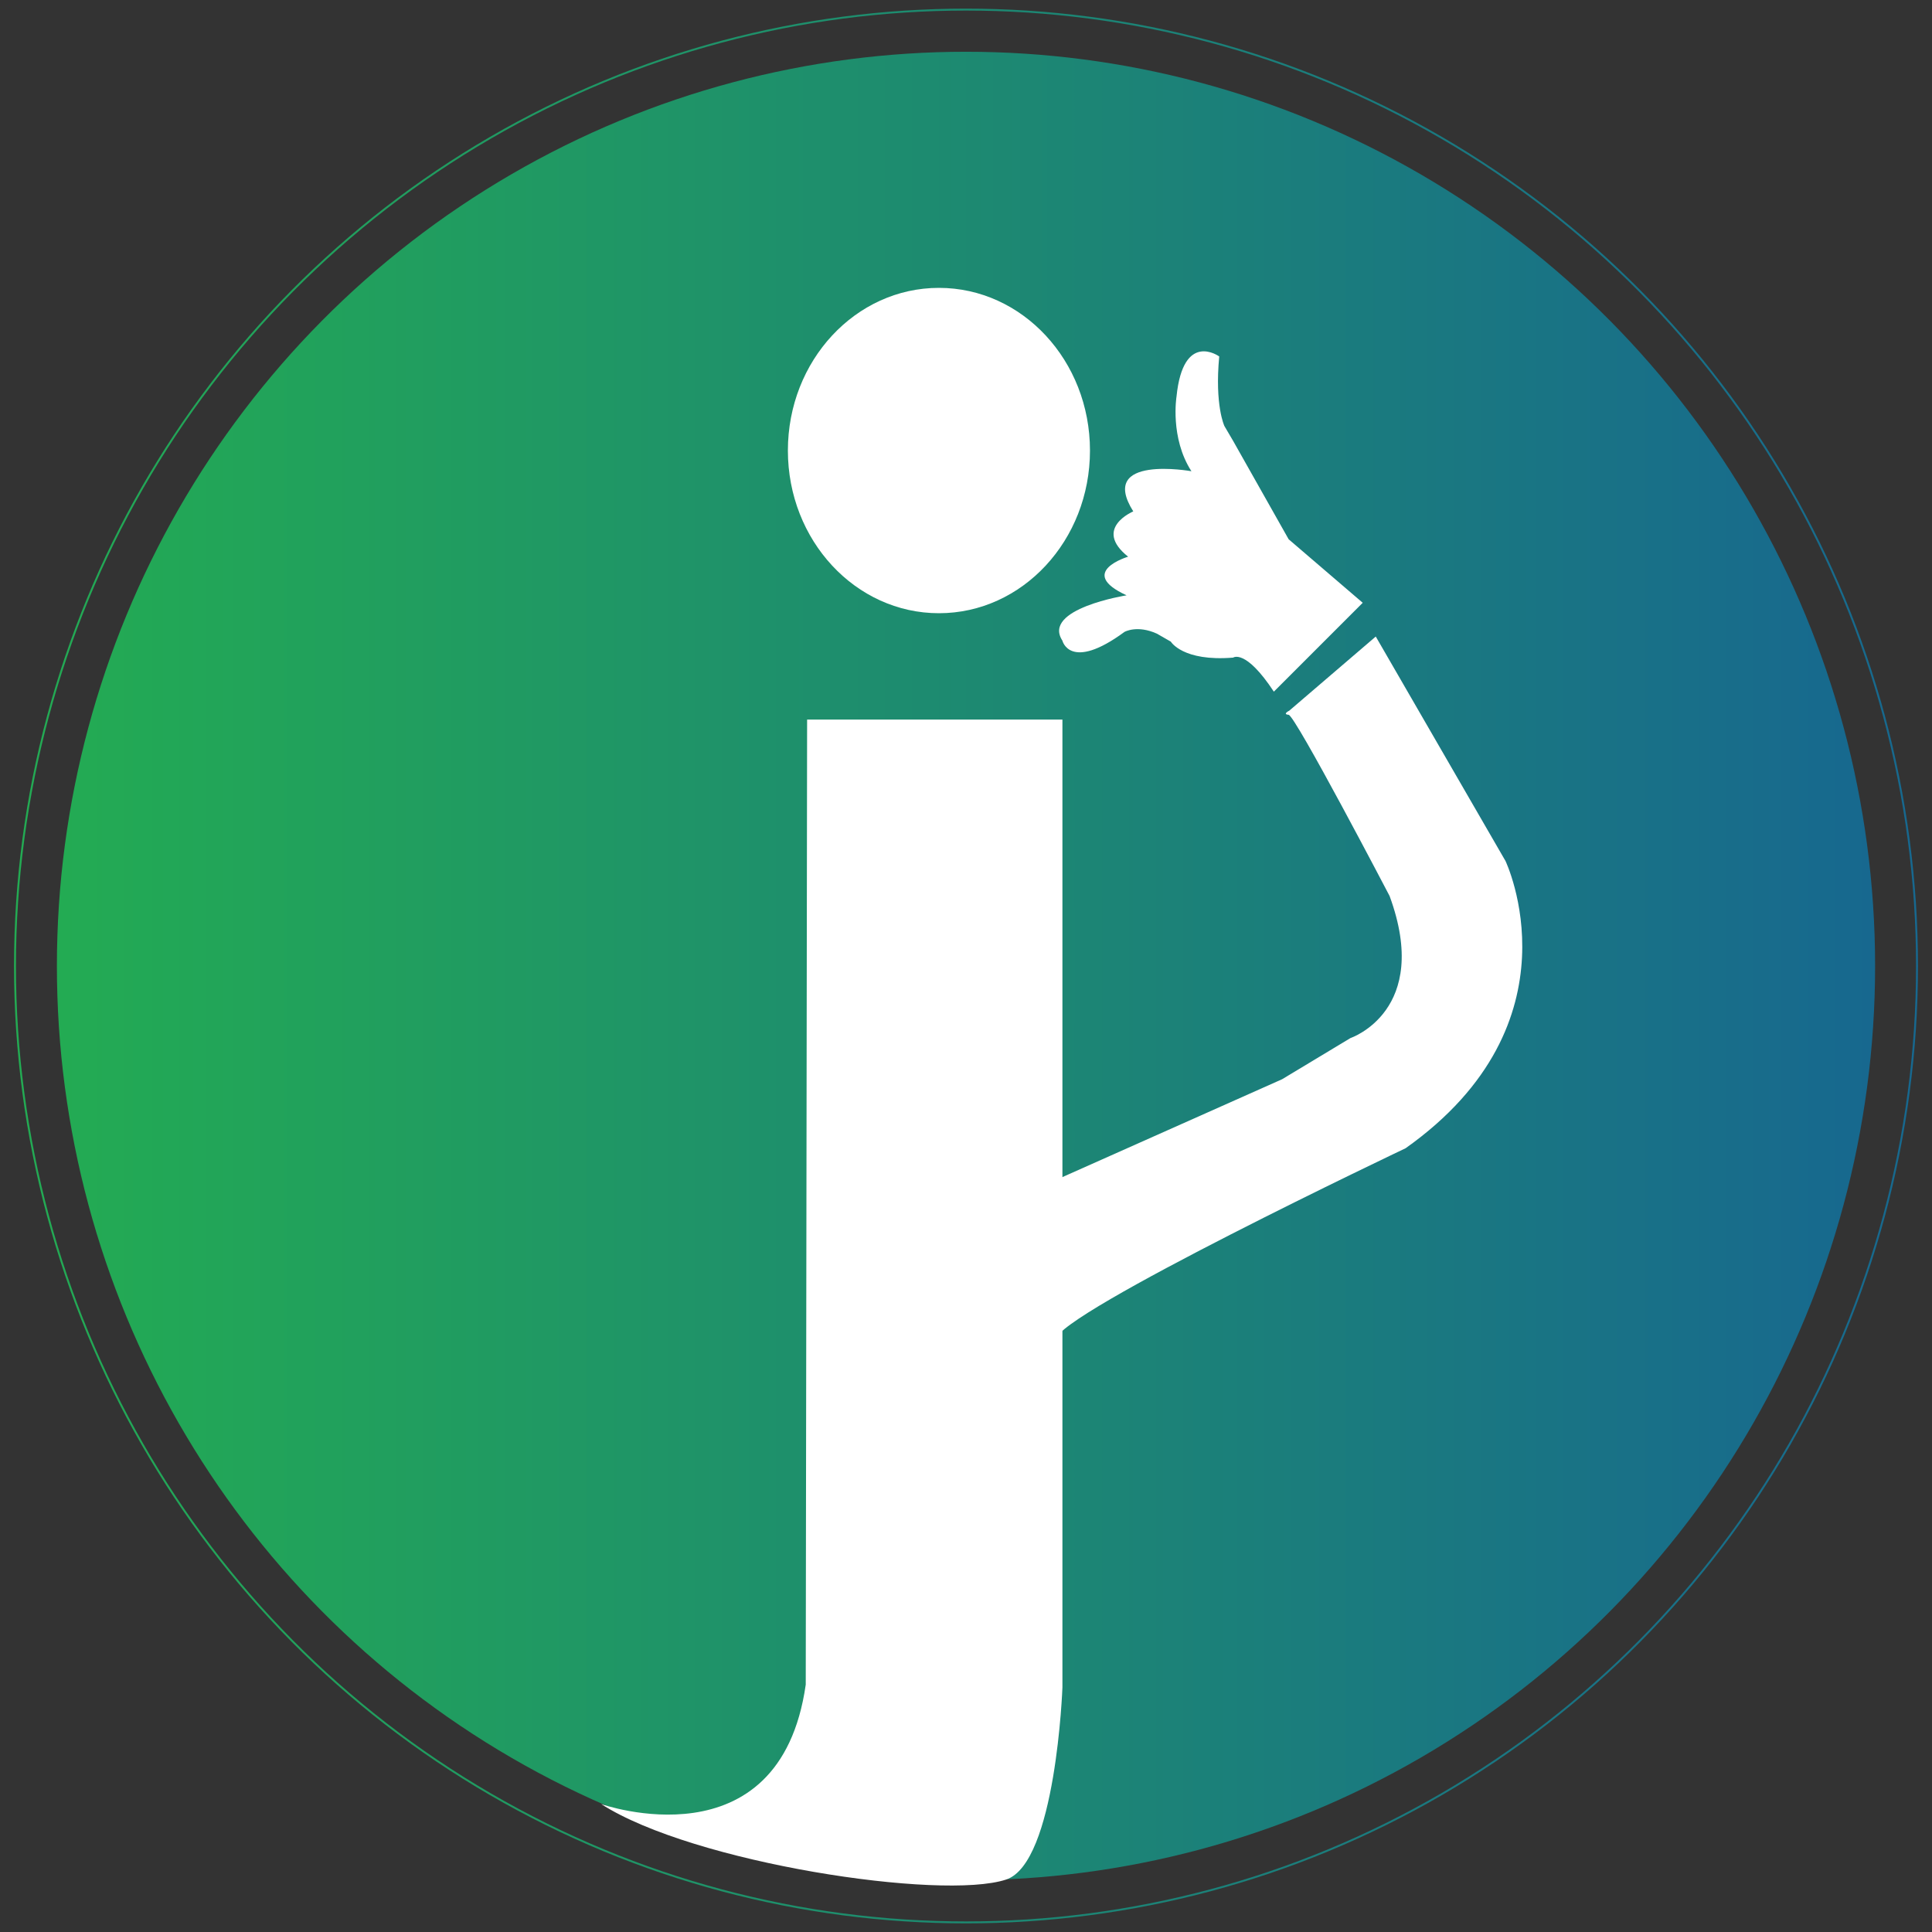 <svg viewBox="0 0 1000 1000" xmlns="http://www.w3.org/2000/svg" xmlns:xlink="http://www.w3.org/1999/xlink"><rect x="0" y="0" width="1000" height="1000" fill="#333333" stroke="none"/><linearGradient id="a" gradientUnits="userSpaceOnUse" x1="29.45" x2="970.55" y1="500" y2="500"><stop offset="0" stop-color="#23ab53"/><stop offset="1" stop-color="#17688f"/></linearGradient><linearGradient id="b" x1="7.26" x2="992.74" xlink:href="#a" y1="500" y2="500"/><ellipse cx="500" cy="500" fill="url(#a)" rx="470.55" ry="473.21"/><ellipse cx="500" cy="500" fill="none" rx="492.24" ry="495.03" stroke="url(#b)" stroke-miterlimit="10"/><g fill="#fff"><ellipse cx="485.99" cy="233.2" rx="78.18" ry="84.2"/><path d="m417.76 372.46h132.15v500.92s-3.29 90.94-29.13 99.47c-33.39 11-162-8.5-209.6-39.07 0 0 92.37 32.68 105.87-61.82z"/><path d="m667.33 367.84 44.76-38.37 67.15 116.17s40 83.67-51.69 148.68c0 0-180.66 85.8-181.19 99.12s0-82.6 0-82.6l117.24-52.22 35.4-21.32s42.09-14.12 20.25-73.54c0 0-48.85-93.52-52.27-93.79s.35-2.13.35-2.13z"/><path d="m659.34 358 46-46-38.34-32.88-28.73-50.9-4.53-7.72s-5.07-10.66-2.67-36c0 0-18.65-13.59-22.11 20.78 0 0-3.47 21.32 7.72 38.63 0 0-48.76-8.79-30.1 20.79 0 0-21.05 8.79-2.67 23.44 0 0-26.91 8-.8 20 0 0-44 6.93-33.22 23.45 0 0 3.91 16.25 32.16-4.53 0 0 6.52-3.73 16.78.93l7.2 4.13s6.12 10.39 32.24 8.26c.02.02 6.32-4.77 21.07 17.62z"/></g></svg>